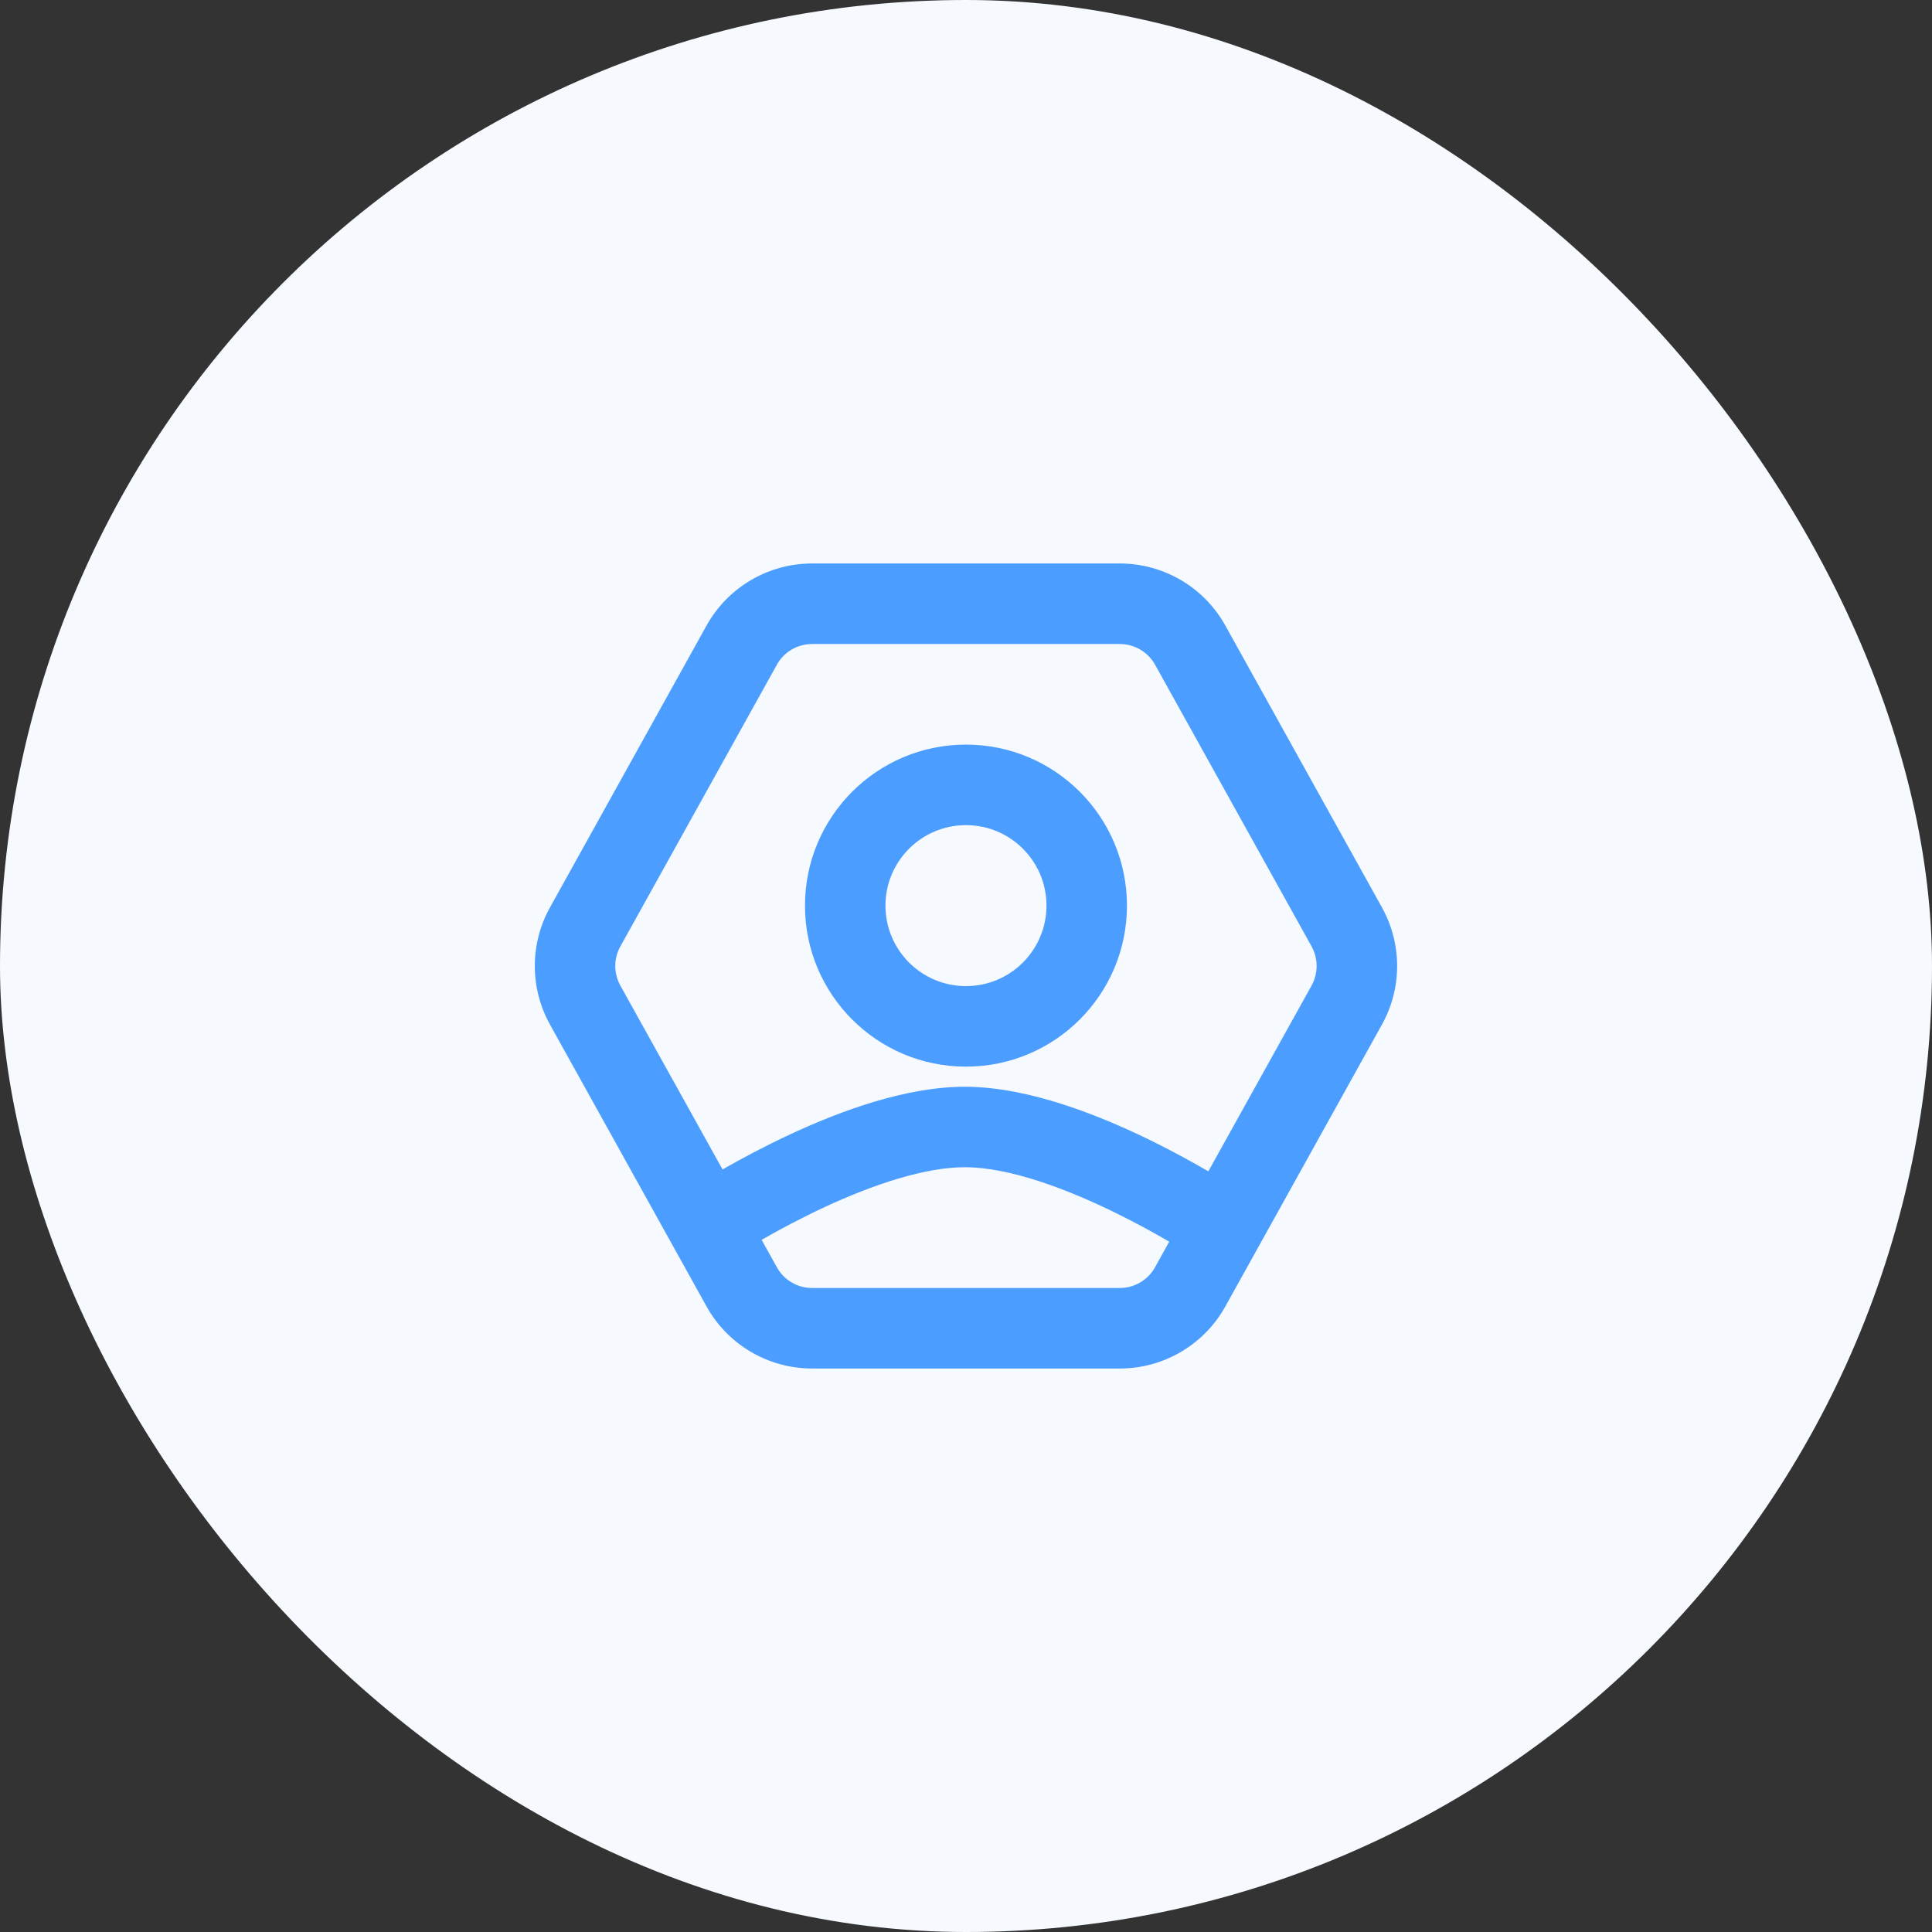 <svg width="32" height="32" viewBox="0 0 32 32" fill="none" xmlns="http://www.w3.org/2000/svg">
<rect x="0" y="0" width="32" height="32" fill="#333333" stroke="none"/>
<rect width="32" height="32" rx="16" fill="#F6FAFF"/>
<path fill-rule="evenodd" clip-rule="evenodd" d="M15.999 12.333C14.527 12.333 13.333 13.527 13.333 15C13.333 16.473 14.527 17.667 15.999 17.667C17.472 17.667 18.666 16.473 18.666 15C18.666 13.527 17.472 12.333 15.999 12.333ZM14.666 15C14.666 14.264 15.263 13.667 15.999 13.667C16.736 13.667 17.333 14.264 17.333 15C17.333 15.736 16.736 16.333 15.999 16.333C15.263 16.333 14.666 15.736 14.666 15Z" fill="#4B9EFF"/>
<path fill-rule="evenodd" clip-rule="evenodd" d="M13.45 9.333C12.724 9.333 12.055 9.727 11.702 10.362L9.11 15.029C8.774 15.633 8.774 16.367 9.11 16.971L11.702 21.638C12.055 22.273 12.724 22.667 13.45 22.667H18.548C19.274 22.667 19.944 22.273 20.296 21.638L22.889 16.971C23.225 16.367 23.225 15.633 22.889 15.029L20.296 10.362C19.944 9.727 19.274 9.333 18.548 9.333H13.45ZM12.868 11.009C12.985 10.798 13.208 10.667 13.45 10.667H18.548C18.79 10.667 19.013 10.798 19.131 11.009L21.724 15.676C21.835 15.877 21.835 16.122 21.724 16.324L20.014 19.401C19.763 19.255 19.448 19.081 19.094 18.906C18.24 18.485 17.058 18.006 16.003 18C15.02 17.994 13.932 18.396 13.099 18.783C12.664 18.985 12.273 19.195 11.968 19.37L10.275 16.324C10.163 16.122 10.163 15.877 10.275 15.676L12.868 11.009ZM18.504 20.102C18.836 20.266 19.133 20.43 19.366 20.566L19.131 20.99C19.013 21.202 18.79 21.333 18.548 21.333H13.45C13.208 21.333 12.985 21.202 12.868 20.99L12.615 20.536C12.895 20.375 13.258 20.18 13.661 19.992C14.459 19.622 15.322 19.329 15.995 19.333C16.726 19.337 17.674 19.692 18.504 20.102Z" fill="#4B9EFF"/>
</svg>
